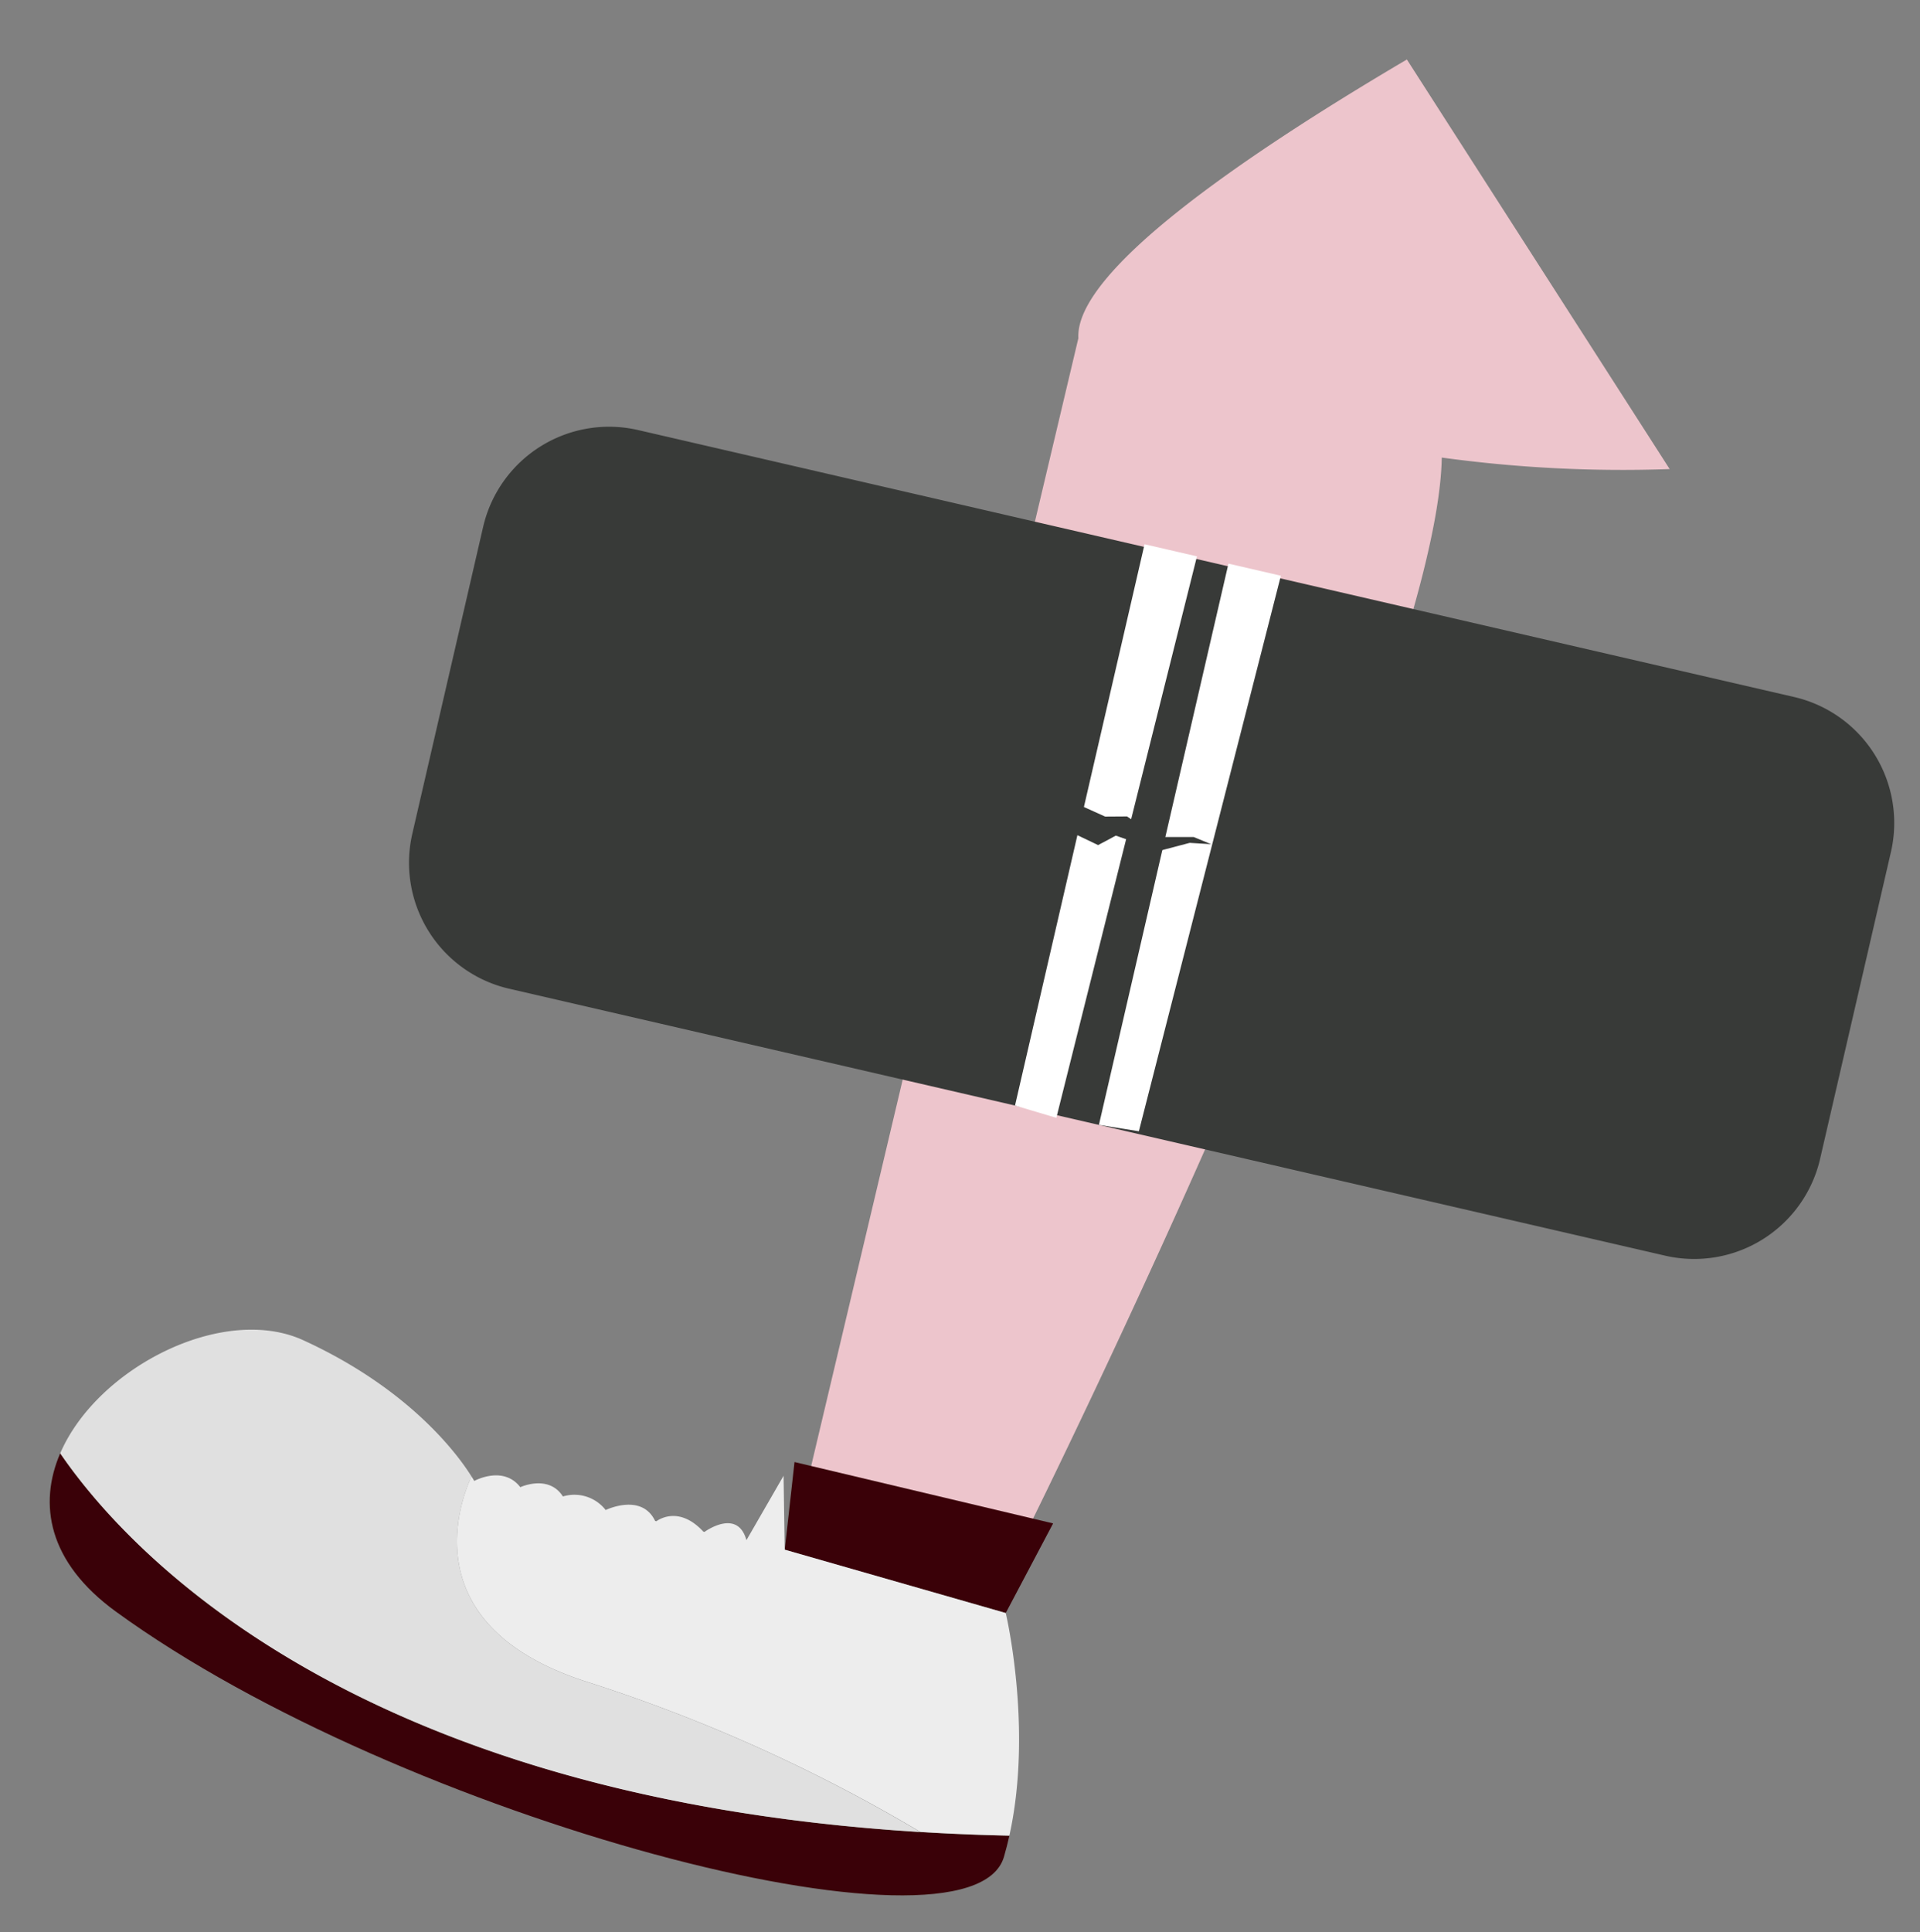 <svg xmlns="http://www.w3.org/2000/svg" width="138.286" height="139.14" viewBox="0 0 138.286 139.14"><rect x="0" y="0" width="138.286" height="139.14" fill="#808080" stroke="none"/><g transform="translate(31.094 -11.931) rotate(13)"><path d="M87.622,0C77.227,9.869,67.776,20.356,69.083,24.873l-.5,86.144,16.327-2.111s15.275-64.356,11.609-81.542A95.935,95.935,0,0,0,112.7,24.479" transform="translate(-15.54)" fill="#edc5cc"/><path d="M67.01,140.06l19.142.116-1.872,7.054-16.536-.866Z" transform="translate(-15.184 -31.735)" fill="#3a0108"/><path d="M.153,154.64c-.712,3.906.882,7.835,6.466,10.209,23.342,9.931,65.8,11.269,66.3,2.823.031-.526.039-1.052.039-1.578C27.749,175.538,6.333,160.34.153,154.64Z" transform="translate(0 -35.038)" fill="#3a0108"/><path d="M113.953,91.005h-85.5a9.308,9.308,0,0,1-9.281-9.281V59a9.308,9.308,0,0,1,9.281-9.281h85.5A9.308,9.308,0,0,1,123.234,59V81.724A9.308,9.308,0,0,1,113.953,91.005Z" transform="translate(-4.345 -11.265)" fill="#383a38"/><path d="M82.651,91.142l-3.1-.193V49.47h3.875Z" transform="translate(-18.026 -11.209)" fill="#fff"/><path d="M90.478,90.747l-2.908.2V49.47h3.875Z" transform="translate(-19.843 -11.209)" fill="#fff"/><path d="M76.8,74.03l3.774.75,1.531-.364,2.506.944,2.506-.58L88.463,75l-1.531.255-2,1.052-3.3-.364-1.091.951-2.289-.51" transform="translate(-17.403 -16.774)" fill="#383a38"/><path d="M29.443,146.09c-1.06-1.067-5.491-5.089-14.014-6.837C9.218,137.977,1.407,144.5.2,151.125c5.886,5.422,25.585,19.467,66.491,12.638a115.8,115.8,0,0,0-25.716-5.128C27.548,157.567,29.087,147.753,29.443,146.09Z" transform="translate(-0.047 -31.515)" fill="#e0e0e0"/><path d="M77.64,147.563,61.1,146.7l-1.276-5.166-1.562,5.12c-1.083-2-2.838-.17-3.078.1H55.1c-2.026-1.377-3.225-.24-3.465.031h-.093c-1.4-1.756-3.6,0-3.643.031h-.008a2.858,2.858,0,0,0-3.217-.255c-1.369-1.346-3.14.039-3.14.039-1.562-1.284-3.333.309-3.333.309s-.093-.1-.263-.271c-.356,1.663-1.895,11.485,11.539,12.545A116.019,116.019,0,0,1,75.2,164.307c2.05-.34,4.146-.735,6.3-1.183C81.43,155.212,77.64,147.563,77.64,147.563Z" transform="translate(-8.544 -32.068)" fill="#ededed"/></g></svg>